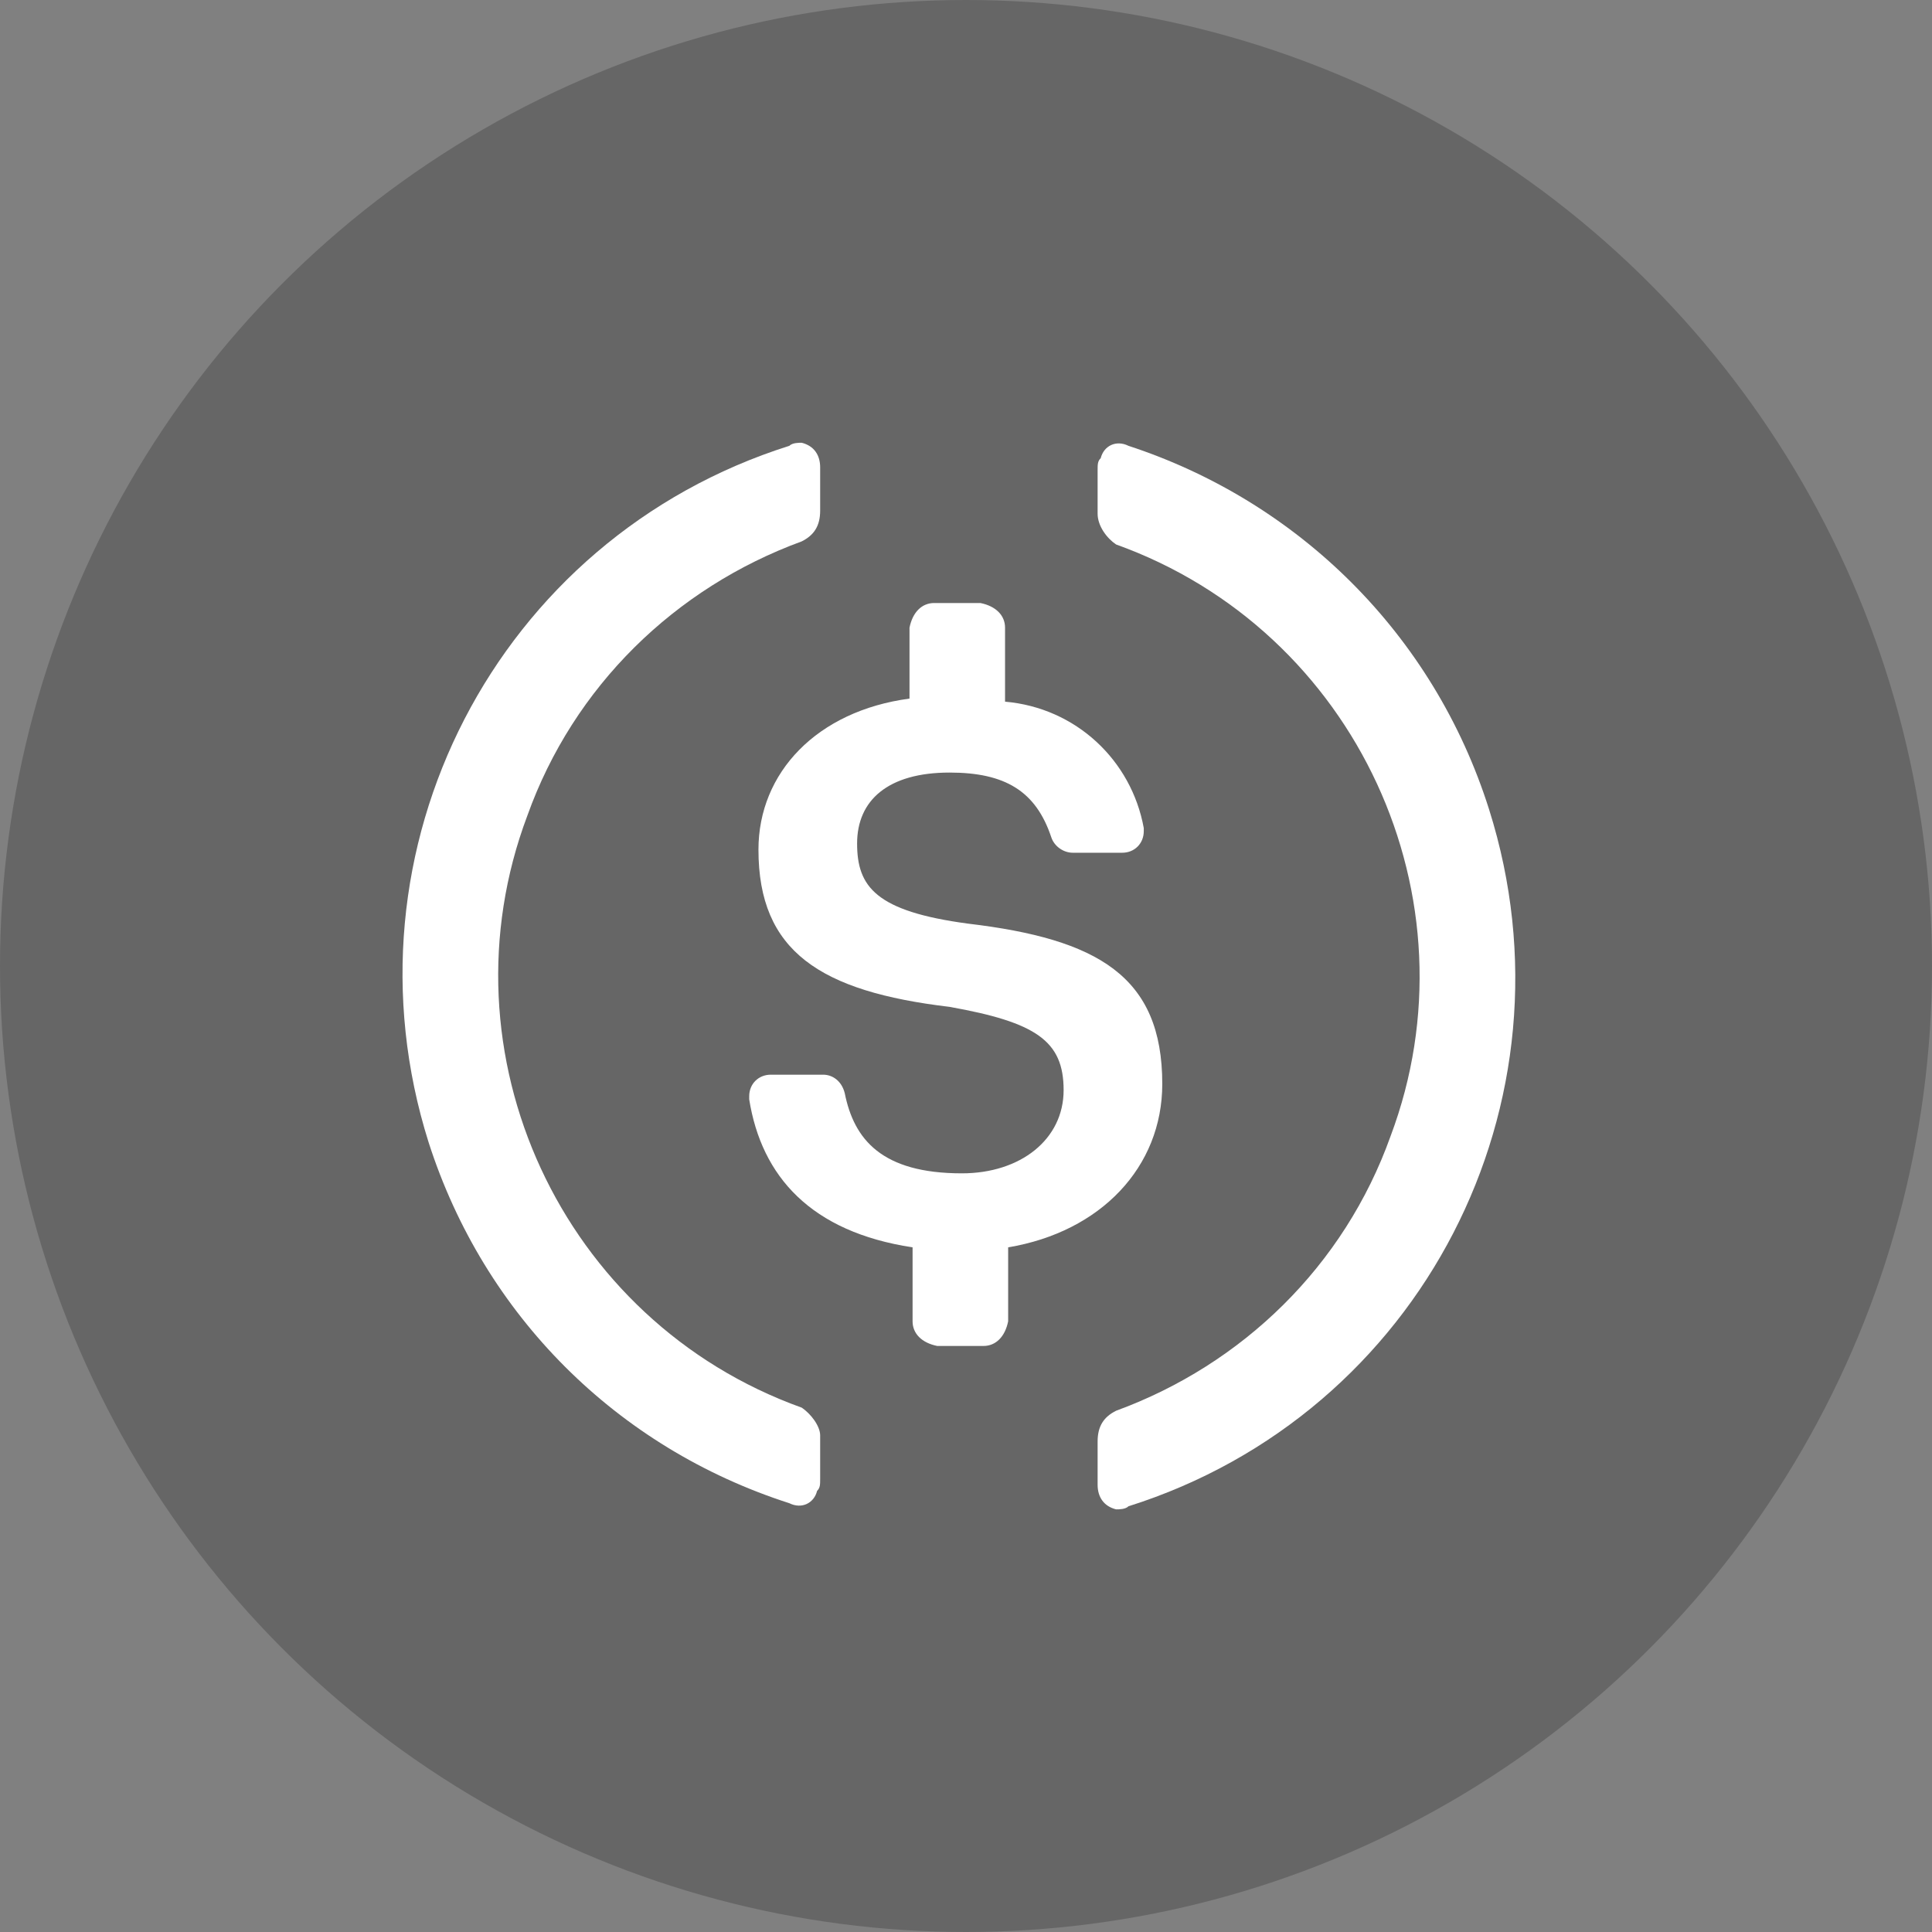 <svg width="66" height="66" viewBox="0 0 66 66" fill="none" xmlns="http://www.w3.org/2000/svg">
<rect x="0" y="0" width="66" height="66" fill="#808080" stroke="none"/>
<circle cx="33" cy="33" r="33" fill="black" fill-opacity="0.2"/>
<path d="M18.014 27.867C14.96 35.977 19.172 45.139 27.387 48.087C27.703 48.298 28.018 48.719 28.018 49.035V50.51C28.018 50.72 28.018 50.825 27.913 50.931C27.808 51.352 27.387 51.562 26.965 51.352C21.068 49.456 16.539 44.928 14.644 39.031C11.485 29.026 16.961 18.39 26.965 15.23C27.071 15.125 27.281 15.125 27.387 15.125C27.808 15.23 28.018 15.546 28.018 15.967V17.442C28.018 17.968 27.808 18.284 27.387 18.495C23.069 20.075 19.594 23.444 18.014 27.867Z" fill="white"/>
<path d="M37.602 15.652C37.707 15.23 38.128 15.02 38.55 15.23C44.342 17.126 48.975 21.654 50.871 27.657C54.03 37.661 48.554 48.298 38.55 51.457C38.444 51.562 38.234 51.562 38.128 51.562C37.707 51.457 37.496 51.141 37.496 50.72V49.246C37.496 48.719 37.707 48.403 38.128 48.193C42.446 46.613 45.921 43.243 47.501 38.82C50.555 30.711 46.343 21.549 38.128 18.6C37.812 18.39 37.496 17.968 37.496 17.547V16.073C37.496 15.862 37.496 15.757 37.602 15.652Z" fill="white"/>
<path d="M33.071 31.553C37.494 32.079 39.705 33.343 39.705 37.029C39.705 39.872 37.599 42.084 34.44 42.611V45.138C34.334 45.664 34.019 45.98 33.597 45.98H32.018C31.491 45.875 31.175 45.559 31.175 45.138V42.611C27.7 42.084 26.015 40.188 25.594 37.556V37.45C25.594 37.029 25.91 36.713 26.331 36.713H28.121C28.437 36.713 28.753 36.924 28.858 37.345C29.174 38.925 30.122 40.083 32.86 40.083C34.861 40.083 36.335 38.925 36.335 37.24C36.335 35.555 35.388 34.923 32.439 34.396C28.016 33.87 25.91 32.501 25.91 29.025C25.91 26.392 27.91 24.286 31.07 23.865V21.443C31.175 20.916 31.491 20.6 31.912 20.6H33.492C34.019 20.706 34.334 21.022 34.334 21.443V23.97C36.757 24.181 38.652 25.971 39.073 28.288V28.393C39.073 28.815 38.758 29.131 38.336 29.131H36.651C36.335 29.131 36.02 28.92 35.914 28.604C35.388 27.024 34.334 26.392 32.439 26.392C30.333 26.392 29.28 27.34 29.28 28.815C29.28 30.289 29.912 31.131 33.071 31.553Z" fill="white"/>
</svg>
